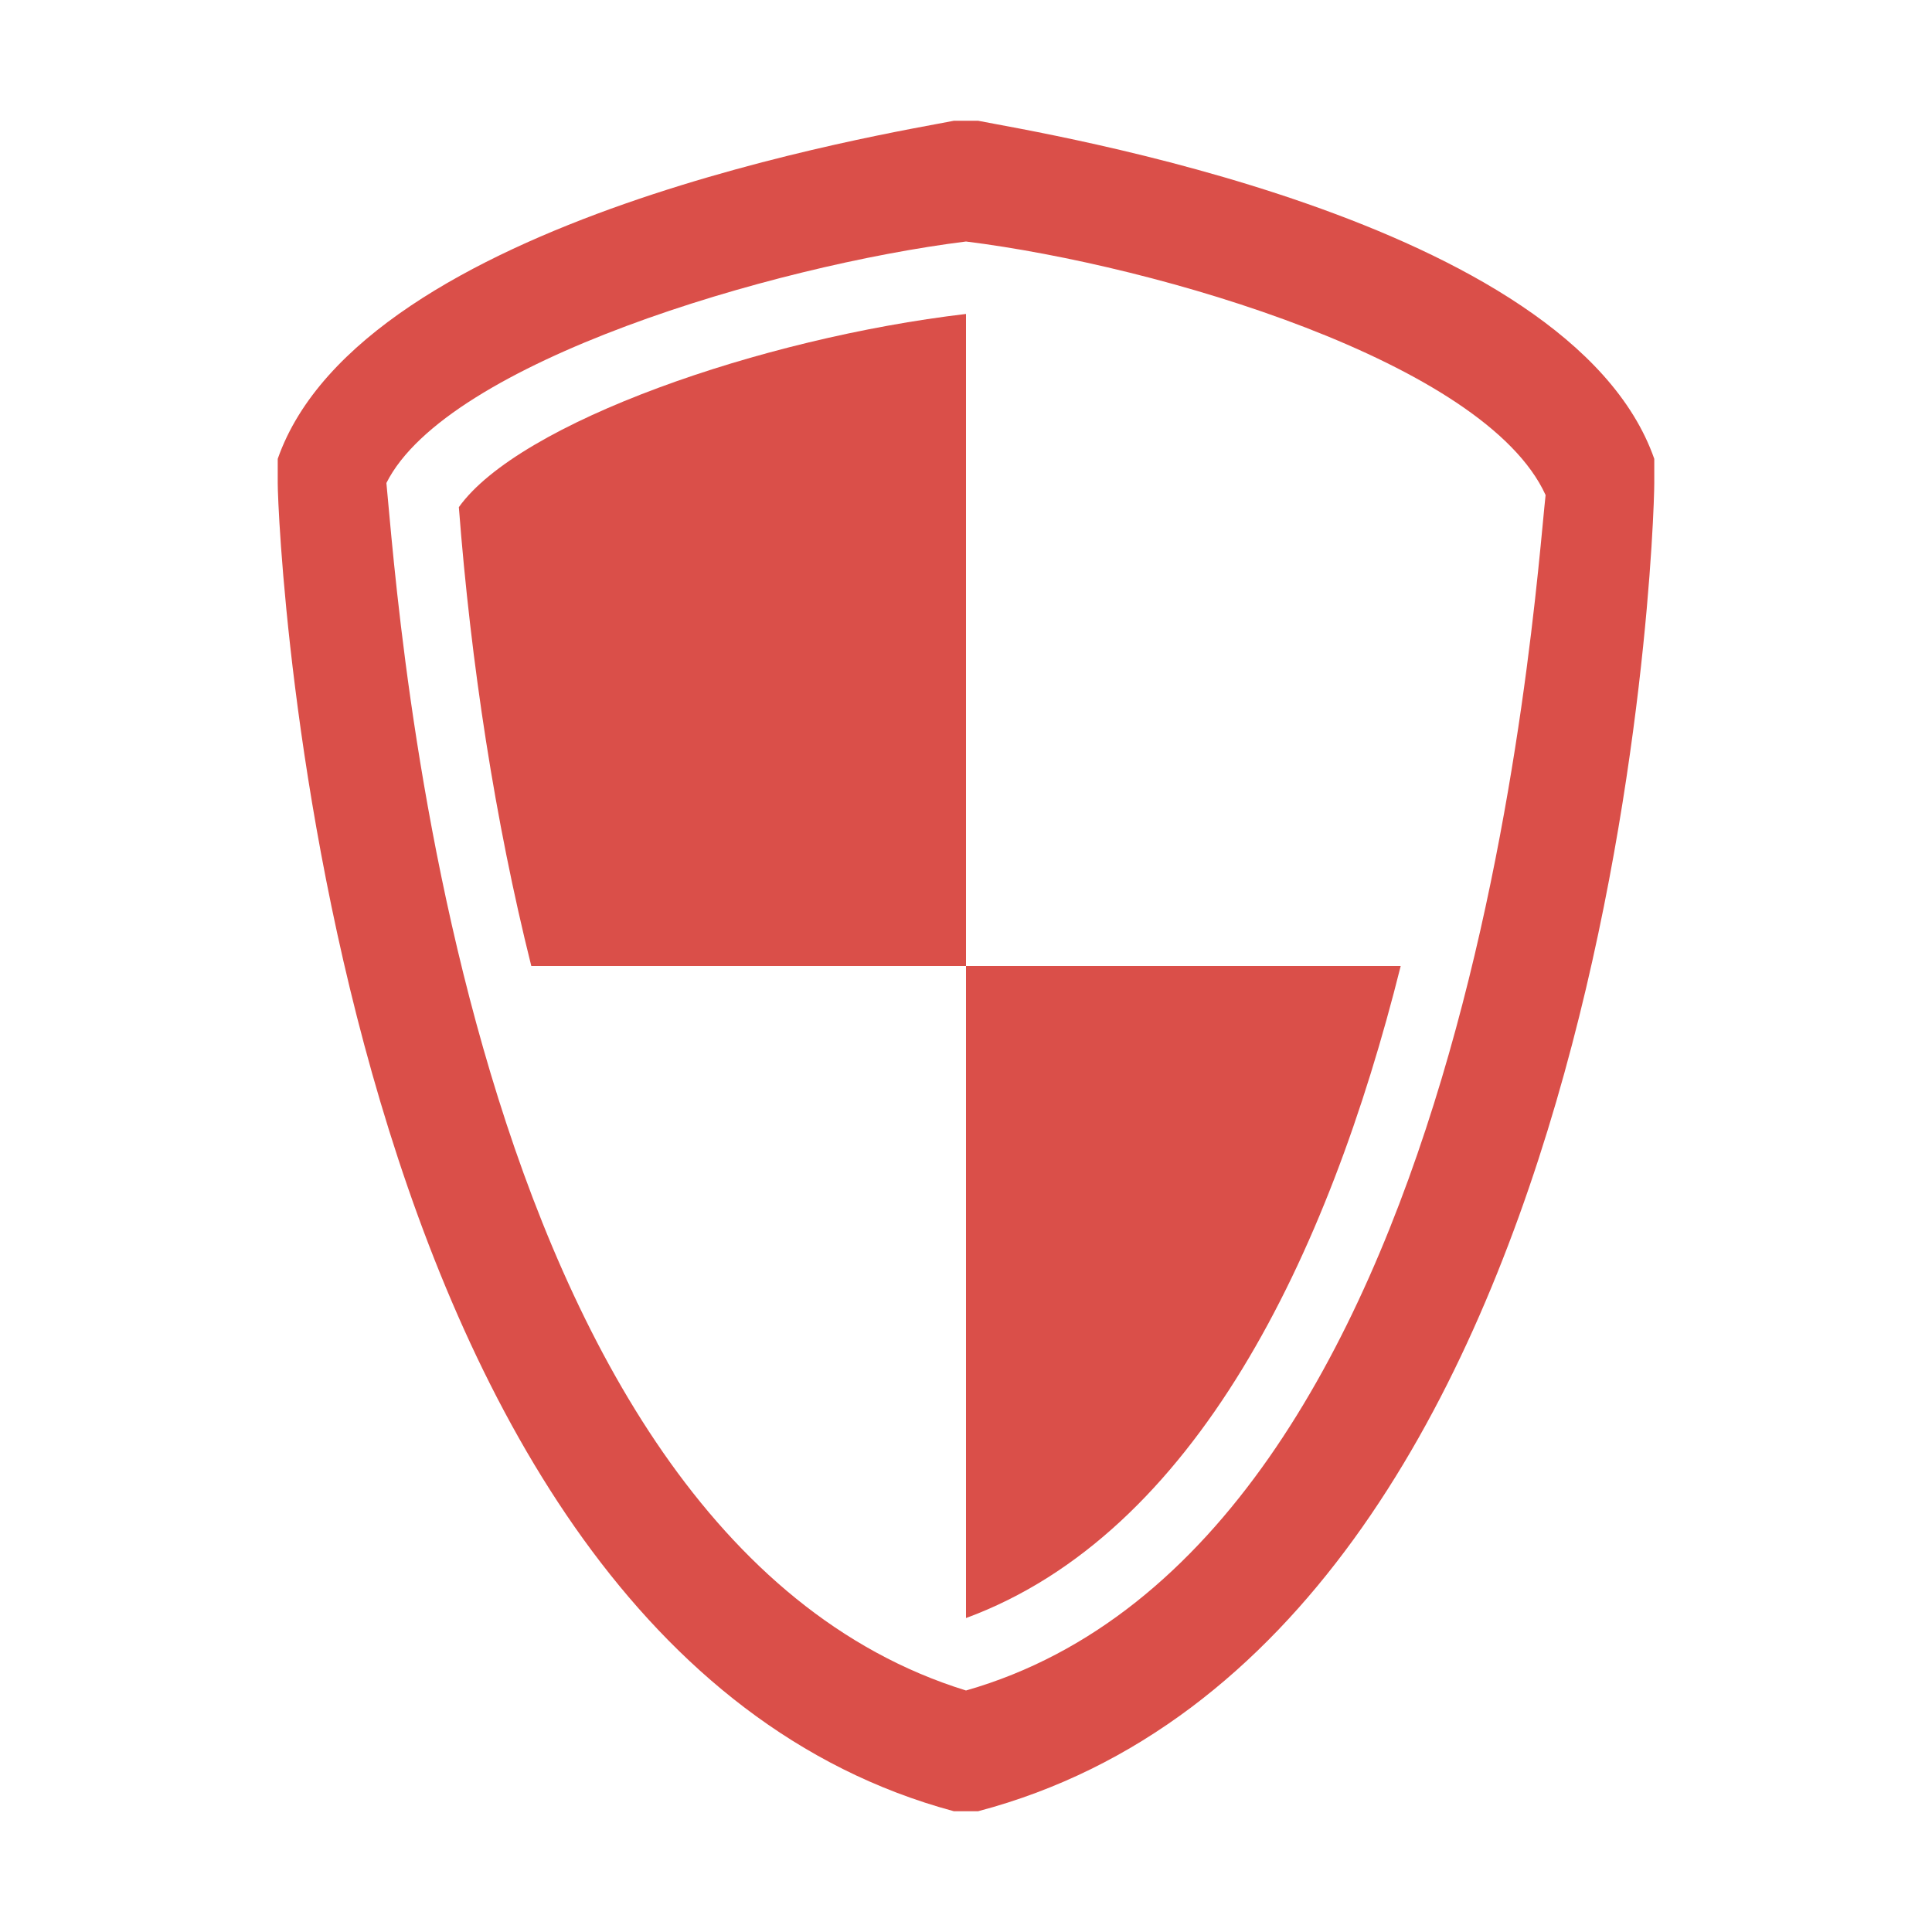 <svg xmlns="http://www.w3.org/2000/svg" viewBox="0 0 16 16"><g fill="#da4f49"><path d="M8 13.4c1.9-.7 3-3 3.6-5.4H8v5.4zM3.8 4.2c.1 1.3.3 2.6.6 3.8H8V2.6c-1.7.2-3.7.9-4.2 1.6z"/><path d="M13.7 3.8C13 1.8 8.6 1.1 8.1 1h-.2c-.5.1-4.9.8-5.6 2.8V4c0 .4.4 9.6 5.6 11h.2c5.3-1.4 5.6-10.6 5.6-11v-.2zM8 14C3.8 12.7 3.3 5 3.2 4 3.7 3 6.4 2.2 8 2c1.6.2 4.3 1 4.8 2.1-.1.9-.6 8.7-4.8 9.9z"/></g><path fill="none" d="M1 1h14v14H1z"/></svg>
